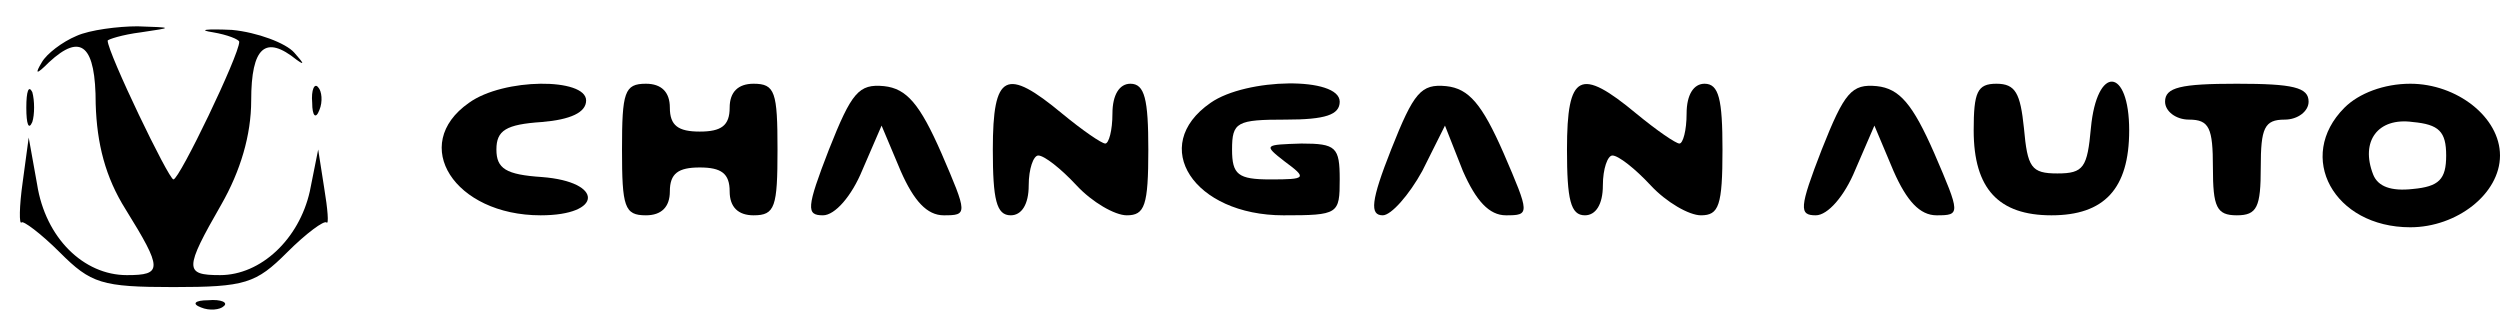 <?xml version="1.0" standalone="no"?>
<!DOCTYPE svg PUBLIC "-//W3C//DTD SVG 20010904//EN"
 "http://www.w3.org/TR/2001/REC-SVG-20010904/DTD/svg10.dtd">
<svg version="1.0" xmlns="http://www.w3.org/2000/svg"
 width="209pt" height="26pt" viewBox="0 0 209 26"
 preserveAspectRatio="xMidYMid meet">

<g transform="translate(0,26) scale(0.1,-0.1)"
fill="#000000" stroke="none">
<path d="M64 230 c-12 -5 -25 -15 -29 -22 -6 -10 -5 -11 6 0 27 25 39 14 39
-35 1 -33 8 -61 25 -88 31 -50 31 -55 1 -55 -36 0 -68 31 -75 76 l-7 39 -5
-37 c-3 -21 -3 -36 -1 -34 1 2 16 -9 32 -25 26 -26 35 -29 95 -29 60 0 69 3
95 29 16 16 31 27 33 25 2 -2 1 11 -2 29 l-5 32 -7 -35 c-9 -40 -41 -70 -75
-70 -30 0 -30 5 1 59 16 28 25 58 25 87 0 45 12 55 38 34 7 -5 6 -3 -2 6 -7 8
-31 17 -52 19 -22 1 -29 0 -16 -2 12 -2 22 -6 22 -8 0 -11 -50 -115 -55 -115
-4 0 -55 106 -55 116 0 1 12 5 28 7 27 4 27 4 -3 5 -16 0 -40 -3 -51 -8z"/>
<path d="M22 170 c0 -14 2 -19 5 -12 2 6 2 18 0 25 -3 6 -5 1 -5 -13z"/>
<path d="M261 174 c0 -11 3 -14 6 -6 3 7 2 16 -1 19 -3 4 -6 -2 -5 -13z"/>
<path d="M392 174 c-50 -35 -12 -94 60 -94 52 0 53 28 1 32 -30 2 -38 7 -38
23 0 16 8 21 38 23 24 2 37 8 37 18 0 19 -69 19 -98 -2z"/>
<path d="M520 135 c0 -48 2 -55 20 -55 13 0 20 7 20 20 0 15 7 20 25 20 18 0
25 -5 25 -20 0 -13 7 -20 20 -20 18 0 20 7 20 55 0 48 -2 55 -20 55 -13 0 -20
-7 -20 -20 0 -15 -7 -20 -25 -20 -18 0 -25 5 -25 20 0 13 -7 20 -20 20 -18 0
-20 -7 -20 -55z"/>
<path d="M693 135 c-19 -49 -19 -55 -5 -55 10 0 24 16 33 38 l16 37 16 -38
c11 -25 22 -37 36 -37 20 0 20 1 -2 52 -18 41 -29 54 -48 56 -21 2 -27 -5 -46
-53z"/>
<path d="M830 135 c0 -42 3 -55 15 -55 9 0 15 9 15 25 0 14 4 25 8 25 5 0 19
-11 32 -25 13 -14 32 -25 42 -25 15 0 18 8 18 55 0 42 -3 55 -15 55 -9 0 -15
-9 -15 -25 0 -14 -3 -25 -6 -25 -3 0 -19 11 -36 25 -47 39 -58 34 -58 -30z"/>
<path d="M1012 174 c-52 -36 -14 -94 61 -94 46 0 47 1 47 30 0 27 -3 30 -32
30 -31 -1 -32 -1 -14 -15 19 -14 18 -15 -12 -15 -27 0 -32 4 -32 25 0 23 4 25
45 25 33 0 45 4 45 15 0 21 -78 20 -108 -1z"/>
<path d="M1163 135 c-17 -43 -18 -55 -7 -55 7 0 22 17 33 37 l19 38 15 -38
c11 -25 22 -37 36 -37 20 0 20 1 -2 52 -18 41 -29 54 -48 56 -21 2 -27 -5 -46
-53z"/>
<path d="M1310 135 c0 -42 3 -55 15 -55 9 0 15 9 15 25 0 14 4 25 8 25 5 0 19
-11 32 -25 13 -14 32 -25 42 -25 15 0 18 8 18 55 0 42 -3 55 -15 55 -9 0 -15
-9 -15 -25 0 -14 -3 -25 -6 -25 -3 0 -19 11 -36 25 -47 39 -58 34 -58 -30z"/>
<path d="M1523 135 c-19 -49 -19 -55 -5 -55 10 0 24 16 33 38 l16 37 16 -38
c11 -25 22 -37 36 -37 20 0 20 1 -2 52 -18 41 -29 54 -48 56 -21 2 -27 -5 -46
-53z"/>
<path d="M1650 151 c0 -49 21 -71 65 -71 44 0 65 22 65 71 0 53 -27 55 -32 2
-3 -33 -6 -38 -28 -38 -22 0 -25 5 -28 38 -3 29 -7 37 -23 37 -16 0 -19 -7
-19 -39z"/>
<path d="M1810 175 c0 -8 9 -15 20 -15 17 0 20 -7 20 -40 0 -33 3 -40 20 -40
17 0 20 7 20 40 0 33 3 40 20 40 11 0 20 7 20 15 0 12 -13 15 -60 15 -47 0
-60 -3 -60 -15z"/>
<path d="M1960 170 c-41 -41 -9 -100 55 -100 39 0 75 28 75 60 0 32 -36 60
-75 60 -22 0 -43 -8 -55 -20z m85 -40 c0 -20 -6 -26 -28 -28 -18 -2 -29 2 -33
12 -11 28 4 48 33 44 22 -2 28 -8 28 -28z"/>
<path d="M168 3 c7 -3 16 -2 19 1 4 3 -2 6 -13 5 -11 0 -14 -3 -6 -6z"/>
</g>
</svg>
